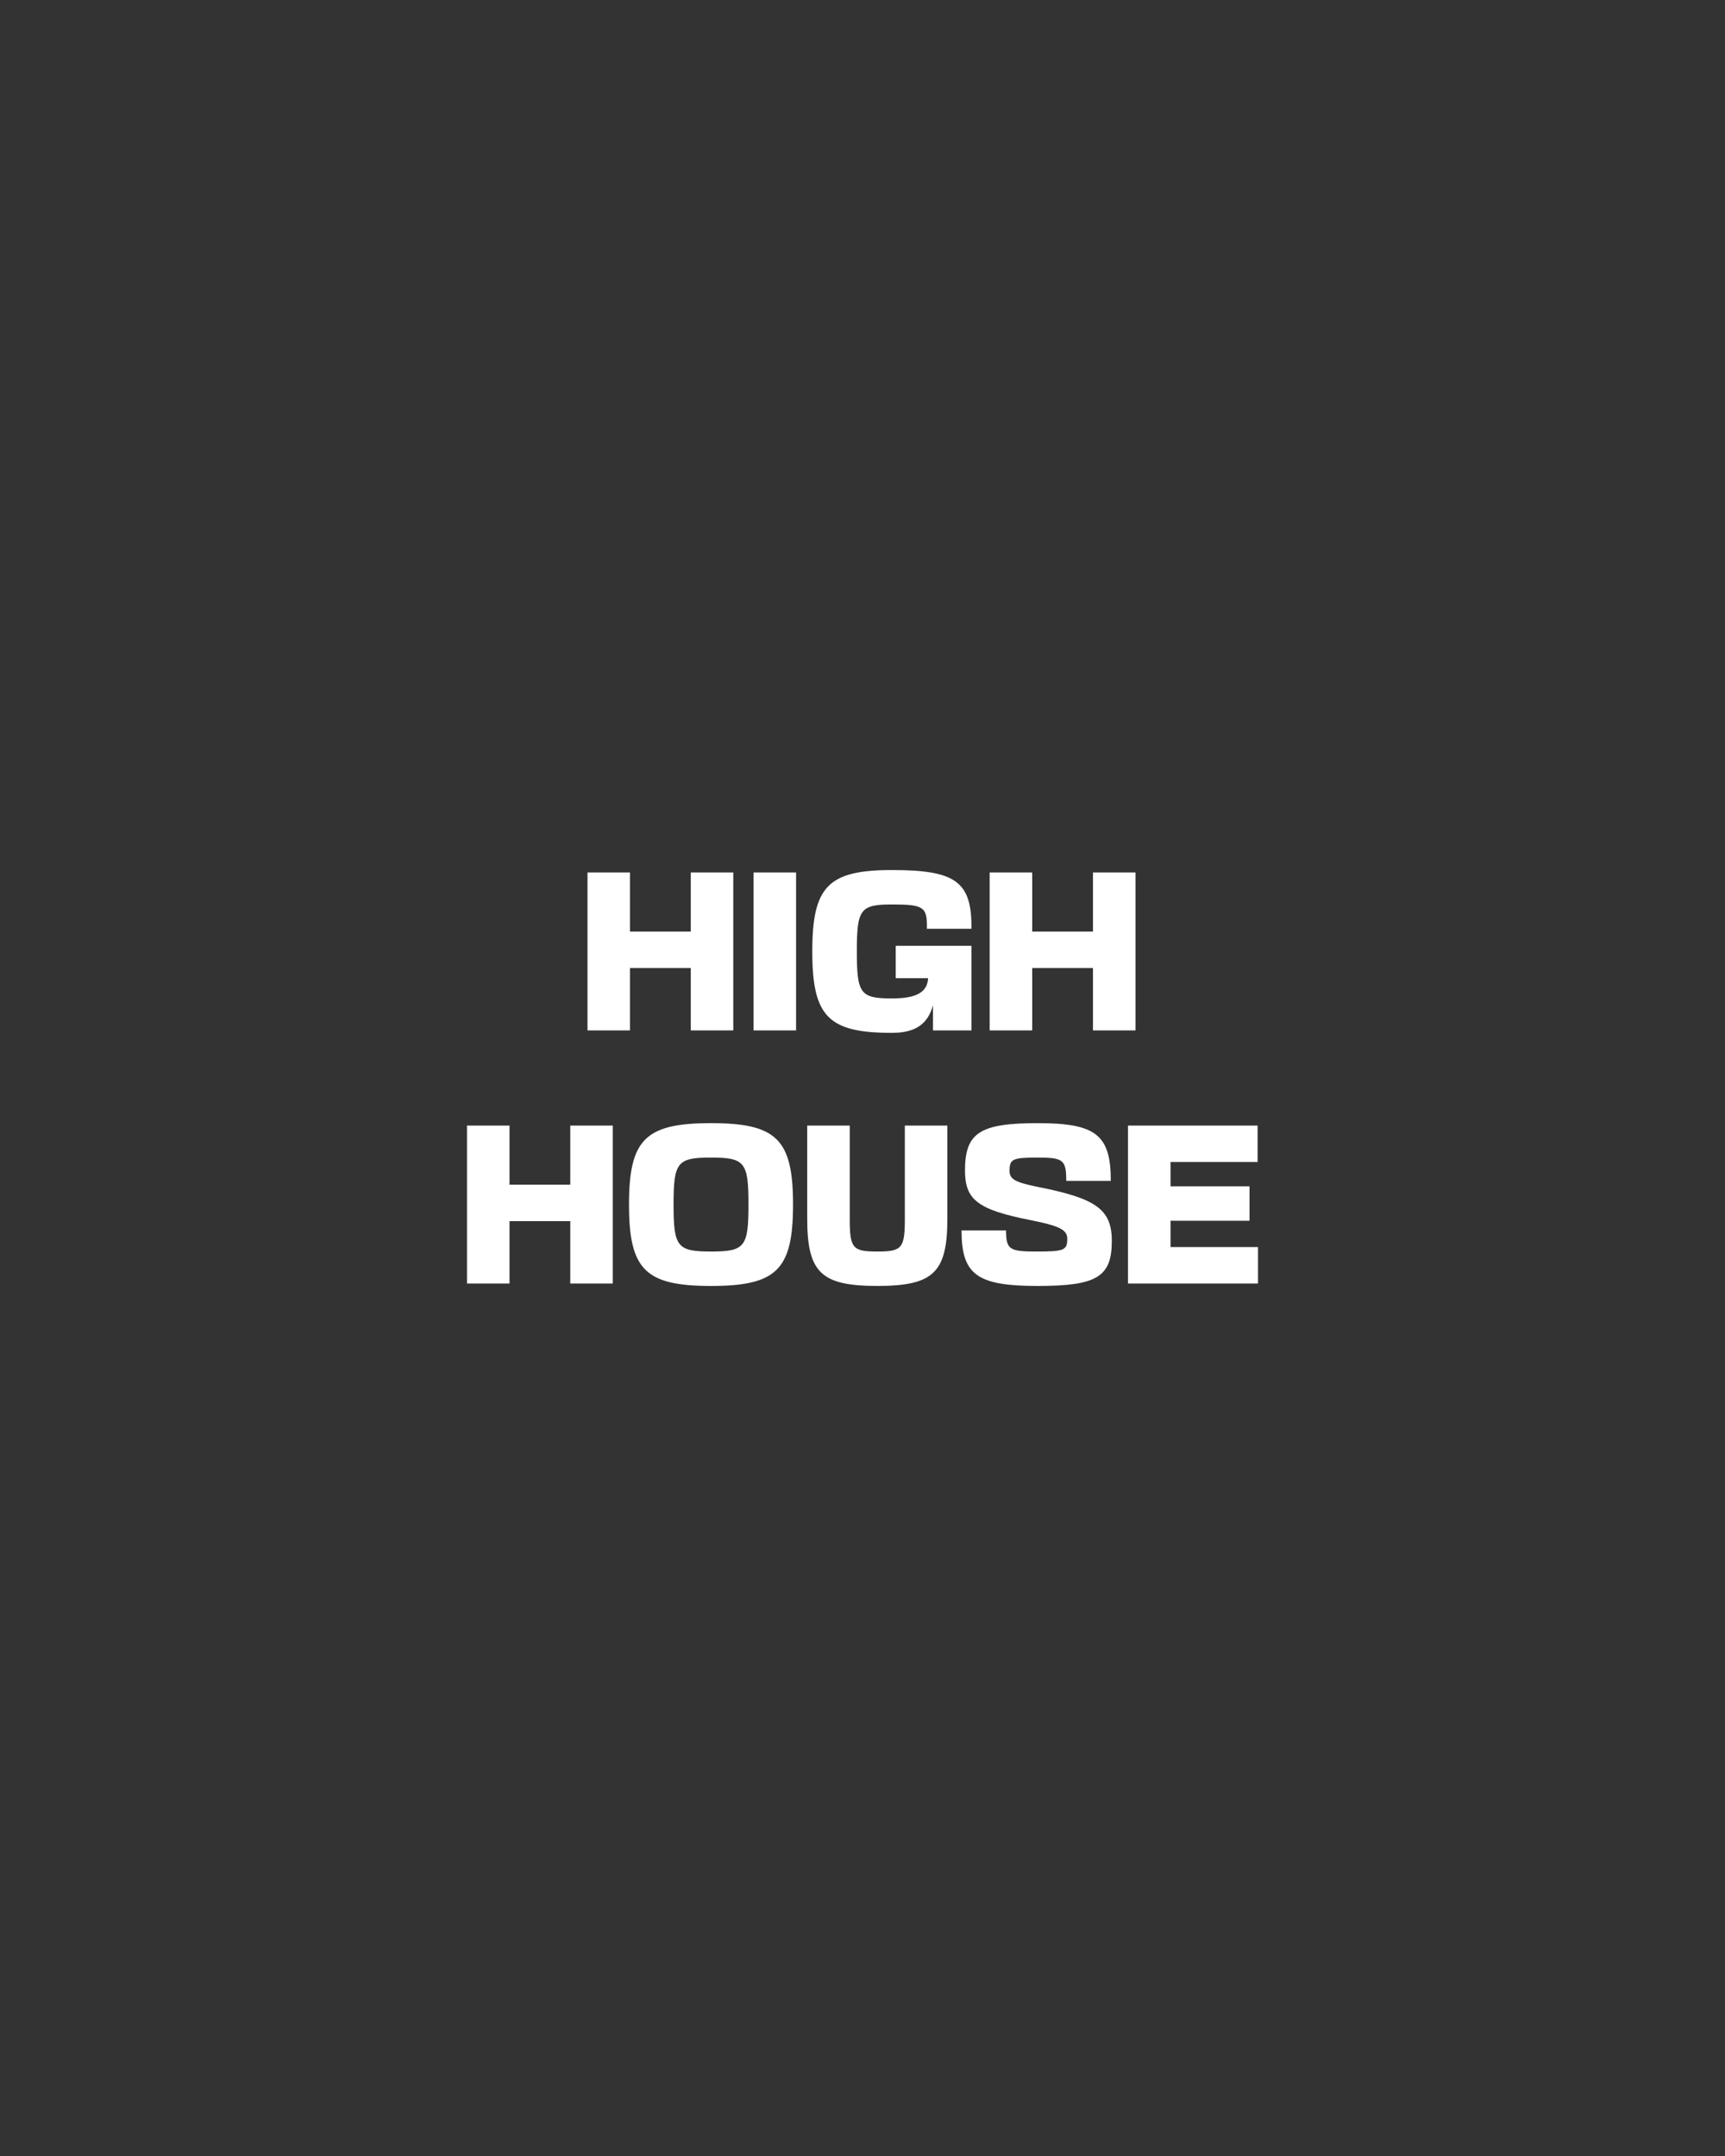 <?xml version="1.0" encoding="UTF-8" standalone="no"?>
<!-- Created with Inkscape (http://www.inkscape.org/) -->

<svg
   width="211.667mm"
   height="264.583mm"
   viewBox="0 0 211.667 264.583"
   version="1.1"
   id="svg1"
   xml:space="preserve"
   sodipodi:docname="high-house-flowmap-mobile.svg"
   inkscape:export-filename="high-house-flowmap-mobile.png"
   inkscape:export-xdpi="96"
   inkscape:export-ydpi="96"
   xmlns:inkscape="http://www.inkscape.org/namespaces/inkscape"
   xmlns:sodipodi="http://sodipodi.sourceforge.net/DTD/sodipodi-0.dtd"
   xmlns="http://www.w3.org/2000/svg"
   xmlns:svg="http://www.w3.org/2000/svg"><rect x="0" y="0" width="211.667" height="264.583" fill="#333333" stroke="none"/><sodipodi:namedview
     id="namedview1"
     pagecolor="#505050"
     bordercolor="#eeeeee"
     borderopacity="1"
     inkscape:showpageshadow="0"
     inkscape:pageopacity="0"
     inkscape:pagecheckerboard="0"
     inkscape:deskcolor="#505050"
     inkscape:document-units="mm"><inkscape:page
       x="0"
       y="0"
       width="211.667"
       height="264.583"
       id="page2"
       margin="0"
       bleed="0" /></sodipodi:namedview><defs
     id="defs1" /><g
     id="layer1"
     transform="translate(-653.333)"><g
       id="text1"
       style="font-size:24.85px;font-family:'Basement Grotesque';-inkscape-font-specification:'Basement Grotesque, Normal';text-align:center;letter-spacing:0px;text-orientation:upright;text-anchor:middle;fill:#ffffff;stroke-width:0.373"
       aria-label="HIGH&#10;HOUSE"><path
         d="m 725.421,126.452 h 5.218 v -7.654 h 7.455 v 7.654 h 5.218 v -19.383 h -5.218 v 7.256 h -7.455 v -7.256 h -5.218 z m 20.377,0 h 5.218 v -19.383 h -5.218 z m 17.445,-10.387 v 3.976 h 3.976 c -0.099,1.739 -1.441,2.485 -4.423,2.485 -3.901,0 -4.324,-0.572 -4.324,-5.765 0,-5.194 0.422,-5.765 4.324,-5.765 3.901,0 4.324,0.298 4.274,2.982 h 5.467 c 0.05,-5.765 -1.889,-7.206 -9.741,-7.206 -7.828,0 -9.791,1.988 -9.791,9.99 0,8.002 1.963,9.99 9.791,9.99 2.808,0 4.398,-1.044 5.02,-3.404 v 3.106 h 4.721 v -10.387 z m 11.53,10.387 h 5.218 v -7.654 h 7.455 v 7.654 h 5.218 v -19.383 h -5.218 v 7.256 h -7.455 v -7.256 h -5.218 z"
         id="path2" /><path
         d="m 710.635,157.514 h 5.218 v -7.654 h 7.455 v 7.654 h 5.218 v -19.383 h -5.218 v 7.256 h -7.455 v -7.256 h -5.218 z m 29.944,-15.457 c 4.15,0 4.597,0.572 4.597,5.765 0,5.194 -0.447,5.765 -4.597,5.765 -4.15,0 -4.597,-0.572 -4.597,-5.765 0,-5.194 0.447,-5.765 4.597,-5.765 z m -10.064,5.765 c 0,8.002 2.013,9.99 10.064,9.99 8.051,0 10.064,-1.988 10.064,-9.99 0,-8.002 -2.013,-9.99 -10.064,-9.99 -8.051,0 -10.064,1.988 -10.064,9.99 z m 39.064,1.739 v -11.431 h -5.218 v 11.431 c 0,3.628 -0.348,4.026 -3.38,4.026 -3.032,0 -3.38,-0.398 -3.38,-4.026 v -11.431 h -5.218 v 11.431 c 0,6.61 1.715,8.25 8.598,8.25 6.883,0 8.598,-1.64 8.598,-8.25 z m 10.934,4.026 c -3.33,0 -3.727,-0.248 -3.727,-2.584 h -5.467 c 0,5.442 1.913,6.809 9.344,6.809 7.231,0 9.095,-1.093 9.095,-5.517 0,-3.901 -1.938,-5.243 -9.194,-6.66 -2.634,-0.547 -3.355,-0.919 -3.355,-1.938 0,-1.466 0.373,-1.64 3.454,-1.64 3.131,0 3.504,0.273 3.504,2.858 h 5.467 c 0,-5.666 -1.839,-7.082 -8.971,-7.082 -7.082,0 -8.921,1.168 -8.921,5.815 0,3.603 1.59,4.796 7.927,6.063 3.653,0.721 4.622,1.193 4.622,2.311 0,1.416 -0.398,1.566 -3.777,1.566 z m 11.232,-15.457 v 19.383 h 15.954 v -4.473 h -10.735 v -3.23 h 9.691 v -4.224 h -9.691 v -2.982 h 10.685 v -4.473 z"
         id="path3" /></g></g></svg>
